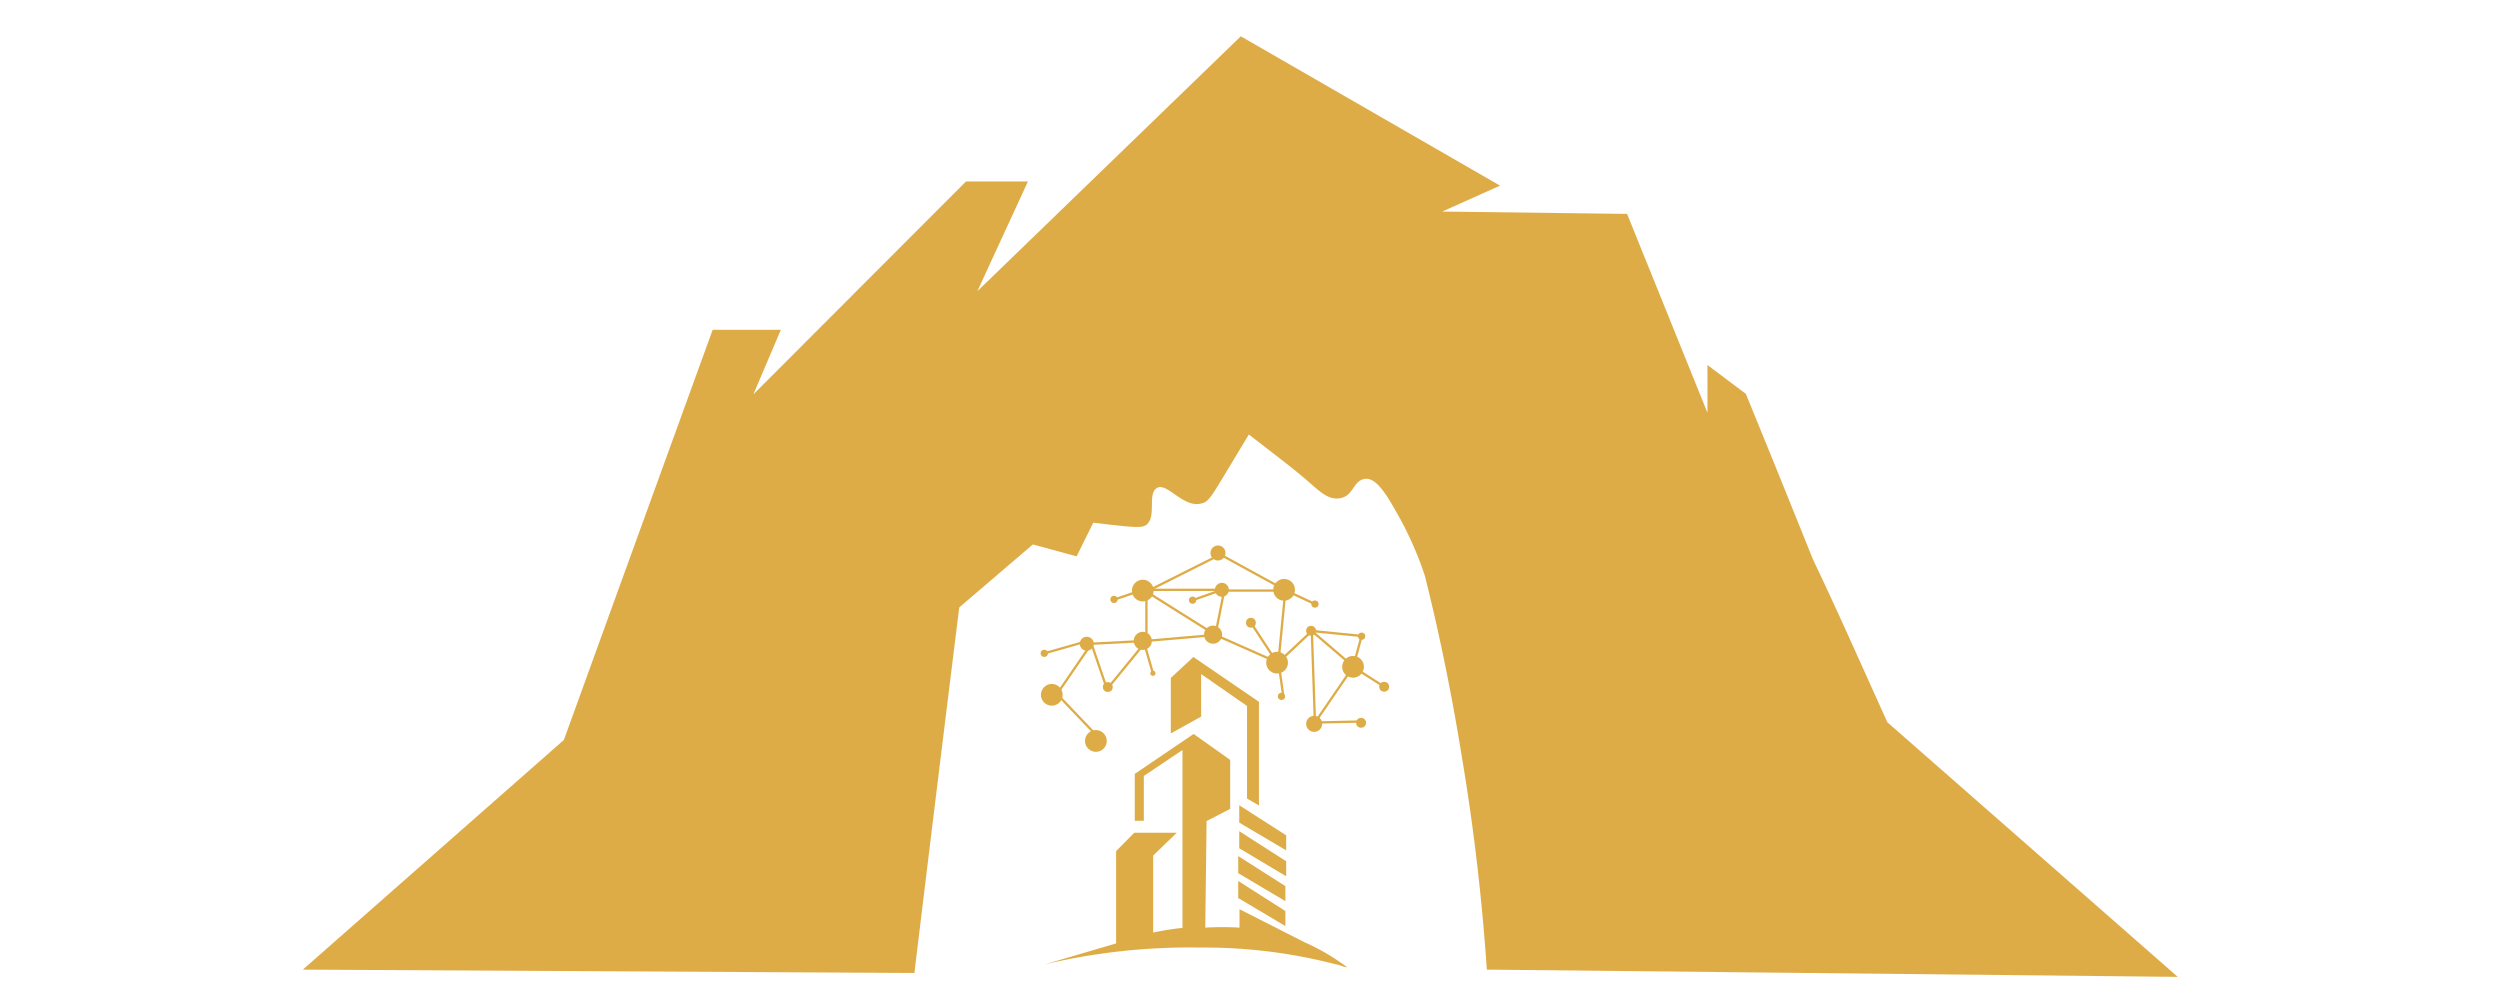 <svg id="Layer_1" data-name="Layer 1" xmlns="http://www.w3.org/2000/svg" viewBox="0 0 96.43 38.55"><defs><style>.cls-1{fill:#deac47;}.cls-2{fill:none;stroke:#deac47;stroke-miterlimit:10;stroke-width:0.09px;}</style></defs><circle class="cls-1" cx="44.08" cy="22.78" r="0.42"/><circle class="cls-1" cx="47.13" cy="22.75" r="0.27"/><circle class="cls-1" cx="50.69" cy="27.92" r="0.31"/><circle class="cls-1" cx="52.19" cy="25.72" r="0.42"/><circle class="cls-1" cx="49.53" cy="22.75" r="0.42"/><circle class="cls-1" cx="49.26" cy="25.56" r="0.42"/><circle class="cls-1" cx="42.27" cy="28.58" r="0.42"/><circle class="cls-1" cx="40.57" cy="26.8" r="0.42"/><circle class="cls-1" cx="41.92" cy="24.83" r="0.27"/><circle class="cls-1" cx="42.73" cy="26.5" r="0.19"/><circle class="cls-1" cx="48.25" cy="24.02" r="0.19"/><circle class="cls-1" cx="46" cy="23.15" r="0.14"/><circle class="cls-1" cx="42.97" cy="23.12" r="0.14"/><circle class="cls-1" cx="52.52" cy="24.54" r="0.14"/><circle class="cls-1" cx="53.39" cy="26.49" r="0.19"/><circle class="cls-1" cx="50.57" cy="24.33" r="0.19"/><circle class="cls-1" cx="52.5" cy="27.88" r="0.19"/><circle class="cls-1" cx="50.72" cy="23.3" r="0.14"/><circle class="cls-1" cx="44.08" cy="24.72" r="0.35"/><circle class="cls-1" cx="46.79" cy="24.48" r="0.35"/><circle class="cls-1" cx="46.98" cy="21.33" r="0.29"/><polyline class="cls-2" points="42.44 28.52 40.77 26.77 42.1 24.83 42.7 26.58 44.22 24.72 46.88 24.49"/><polyline class="cls-2" points="52.5 27.83 50.72 27.87 52.2 25.71 50.6 24.34 49.31 25.55 49.58 22.78 47.22 22.78 46.88 24.49 44.22 22.82 44.22 24.72 42.1 24.83"/><line class="cls-2" x1="48.25" y1="24.02" x2="49.26" y2="25.56"/><line class="cls-2" x1="53.39" y1="26.49" x2="52.19" y2="25.72"/><polyline class="cls-2" points="50.72 27.87 50.6 24.34 52.52 24.53 52.2 25.71"/><path class="cls-2" d="M46,23.15l1.13-.4-3.05,0L43,23.12"/><circle class="cls-1" cx="40.28" cy="25.2" r="0.14"/><line class="cls-2" x1="40.28" y1="25.2" x2="41.86" y2="24.75"/><circle class="cls-1" cx="44.47" cy="25.97" r="0.1"/><line class="cls-2" x1="44.47" y1="25.97" x2="44.12" y2="24.75"/><circle class="cls-1" cx="49.43" cy="26.86" r="0.14"/><polyline class="cls-2" points="46.88 24.49 49.32 25.57 49.49 26.79"/><polyline class="cls-2" points="44.22 22.82 47.07 21.39 49.61 22.78 50.72 23.3"/><path class="cls-1" d="M45.16,28.29V26.15l.87-.81,2.53,1.73v4l-.46-.27,0-3.57L46.33,26v1.64Z"/><path class="cls-1" d="M50.31,36.34l-2.5-1.27,0,.71a11.2,11.2,0,0,0-1.32,0l.05-4.11.91-.47V29.31l-1.41-1-2.27,1.54v1.81h.35V29.93l1.49-1v6.86a10.73,10.73,0,0,0-1.13.18V33l.91-.88H43.75l-.7.71v3.56l-2.76.81a24.16,24.16,0,0,1,6-.65,20.09,20.09,0,0,1,5.25.65c.08,0,.39.14.41.1A8.43,8.43,0,0,0,50.31,36.34Z"/><polygon class="cls-1" points="47.8 31.06 47.8 31.73 49.61 32.8 49.61 32.22 47.8 31.06"/><polygon class="cls-1" points="47.8 32.06 47.8 32.72 49.61 33.8 49.61 33.22 47.8 32.06"/><polygon class="cls-1" points="47.76 33.98 47.76 34.64 49.58 35.72 49.58 35.14 47.76 33.98"/><polygon class="cls-1" points="47.76 33.02 47.76 33.68 49.58 34.76 49.58 34.18 47.76 33.02"/><path class="cls-1" d="M11.68,37.4l10.07-8.86q2.87-7.92,5.74-15.82h2.63l-1.06,2.49L37.26,7h2.39L37.7,11.23,47.86,1.4l10,5.76-2.23,1,7.13.09,3.1,7.67,0-1.84,1.48,1.11q1.31,3.2,2.59,6.39c1,2.09,1.92,4.19,2.87,6.28l11.2,9.82-26.65-.28c-.17-2.48-.46-5.18-.93-8-.41-2.58-.91-5-1.46-7.19A13.24,13.24,0,0,0,54,20c-.45-.81-.88-1.58-1.34-1.53s-.44.63-.93.74-.84-.27-1.34-.7-1.25-1-2.22-1.75l-1,1.66c-.46.76-.58.95-.83,1-.69.19-1.32-.82-1.71-.6s0,1.11-.42,1.43c-.16.12-.54.08-1.29,0l-.75-.09c-.21.43-.43.86-.64,1.3L39.84,21,37,23.43q-.87,7-1.73,14.1Z"/></svg>